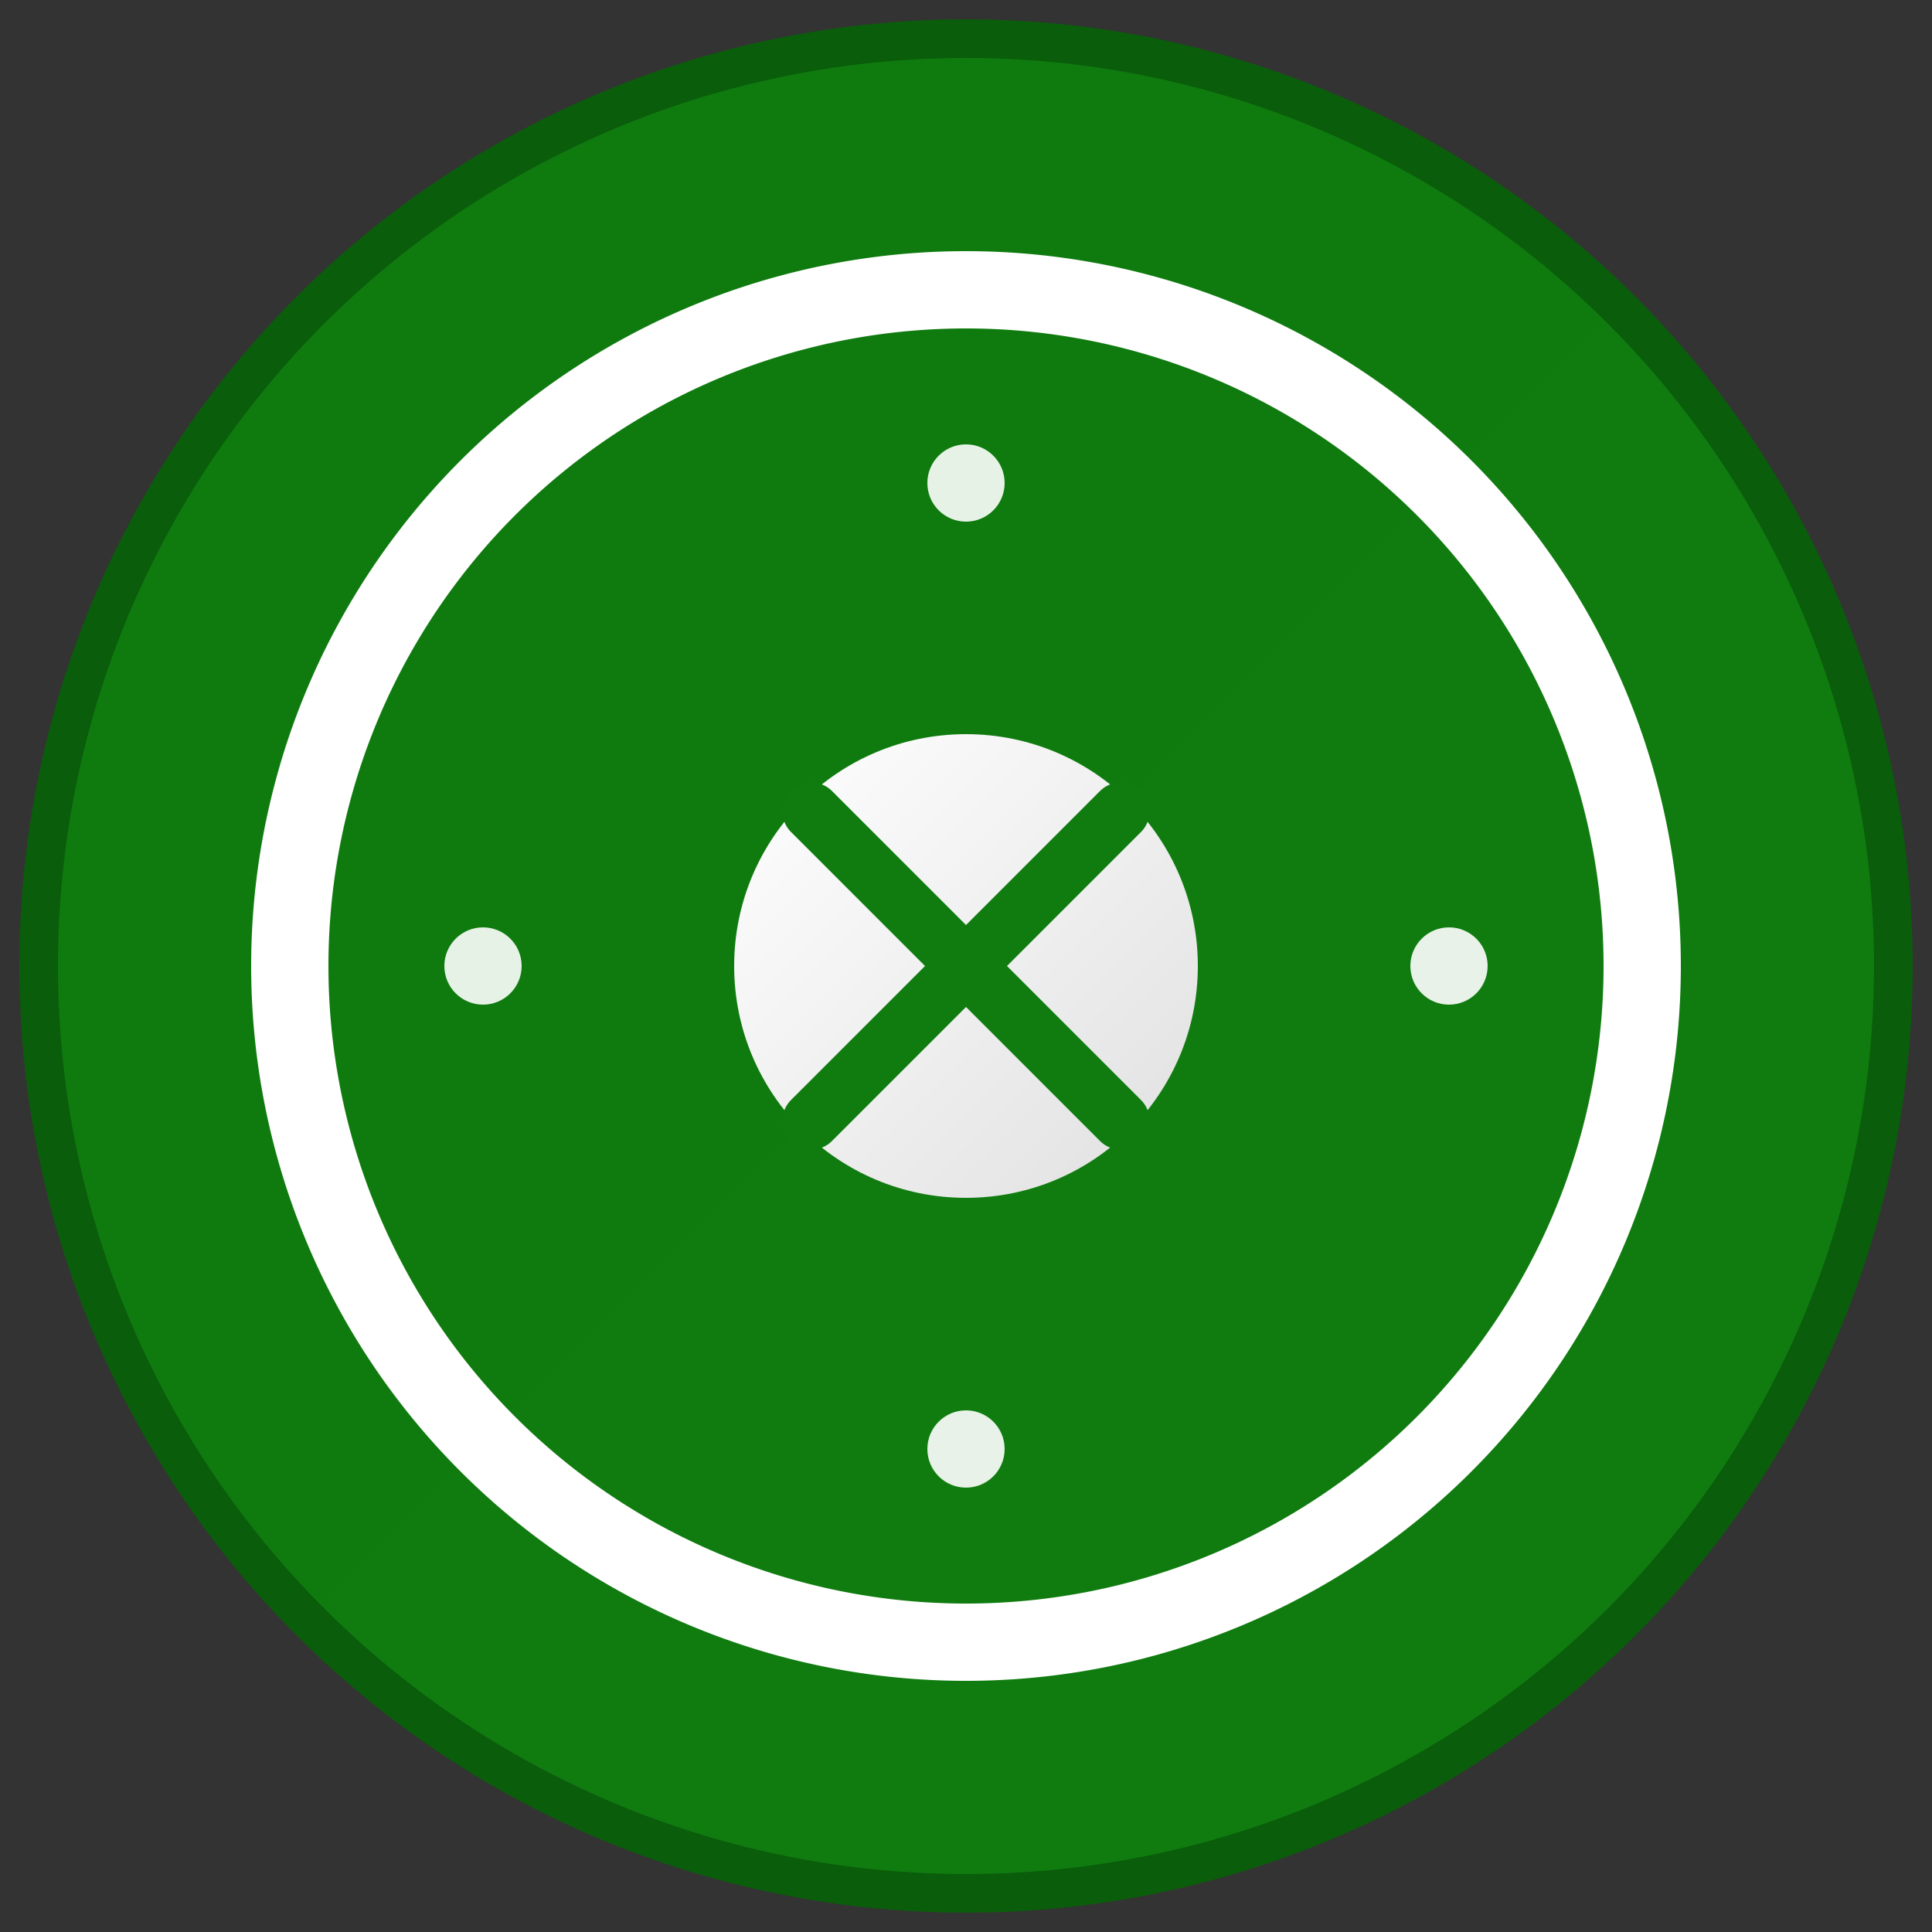 <svg xmlns="http://www.w3.org/2000/svg" viewBox="0 0 100 100" width="100" height="100">
  <rect x="0" y="0" width="100" height="100" fill="#333333" stroke="none"/>
  <defs>
    <linearGradient id="bgGradient" x1="0%" y1="0%" x2="100%" y2="100%">
      <stop offset="0%" style="stop-color:#0f7b0f;stop-opacity:1" />
      <stop offset="100%" style="stop-color:#107c10;stop-opacity:1" />
    </linearGradient>
    <linearGradient id="centerGradient" x1="0%" y1="0%" x2="100%" y2="100%">
      <stop offset="0%" style="stop-color:#ffffff;stop-opacity:1" />
      <stop offset="100%" style="stop-color:#e0e0e0;stop-opacity:1" />
    </linearGradient>
  </defs>
  
  <!-- Background circle -->
  <circle cx="50" cy="50" r="48" fill="url(#bgGradient)" stroke="#0a5d0a" stroke-width="2"/>
  
  <!-- Xbox 360 ring design -->
  <circle cx="50" cy="50" r="35" fill="none" stroke="#ffffff" stroke-width="3" opacity="0.8"/>
  
  <!-- Four quadrant arcs representing Xbox 360 ring of light -->
  <path d="M 50 15 A 35 35 0 0 1 85 50" fill="none" stroke="#ffffff" stroke-width="4" stroke-linecap="round"/>
  <path d="M 85 50 A 35 35 0 0 1 50 85" fill="none" stroke="#ffffff" stroke-width="4" stroke-linecap="round"/>
  <path d="M 50 85 A 35 35 0 0 1 15 50" fill="none" stroke="#ffffff" stroke-width="4" stroke-linecap="round"/>
  <path d="M 15 50 A 35 35 0 0 1 50 15" fill="none" stroke="#ffffff" stroke-width="4" stroke-linecap="round"/>
  
  <!-- Center Xbox logo inspired design -->
  <circle cx="50" cy="50" r="12" fill="url(#centerGradient)"/>
  
  <!-- X design in center -->
  <path d="M 42 42 L 58 58 M 58 42 L 42 58" stroke="#107c10" stroke-width="3" stroke-linecap="round"/>
  
  <!-- Small decorative elements -->
  <circle cx="50" cy="25" r="2" fill="#ffffff" opacity="0.9"/>
  <circle cx="75" cy="50" r="2" fill="#ffffff" opacity="0.9"/>
  <circle cx="50" cy="75" r="2" fill="#ffffff" opacity="0.9"/>
  <circle cx="25" cy="50" r="2" fill="#ffffff" opacity="0.9"/>
</svg>